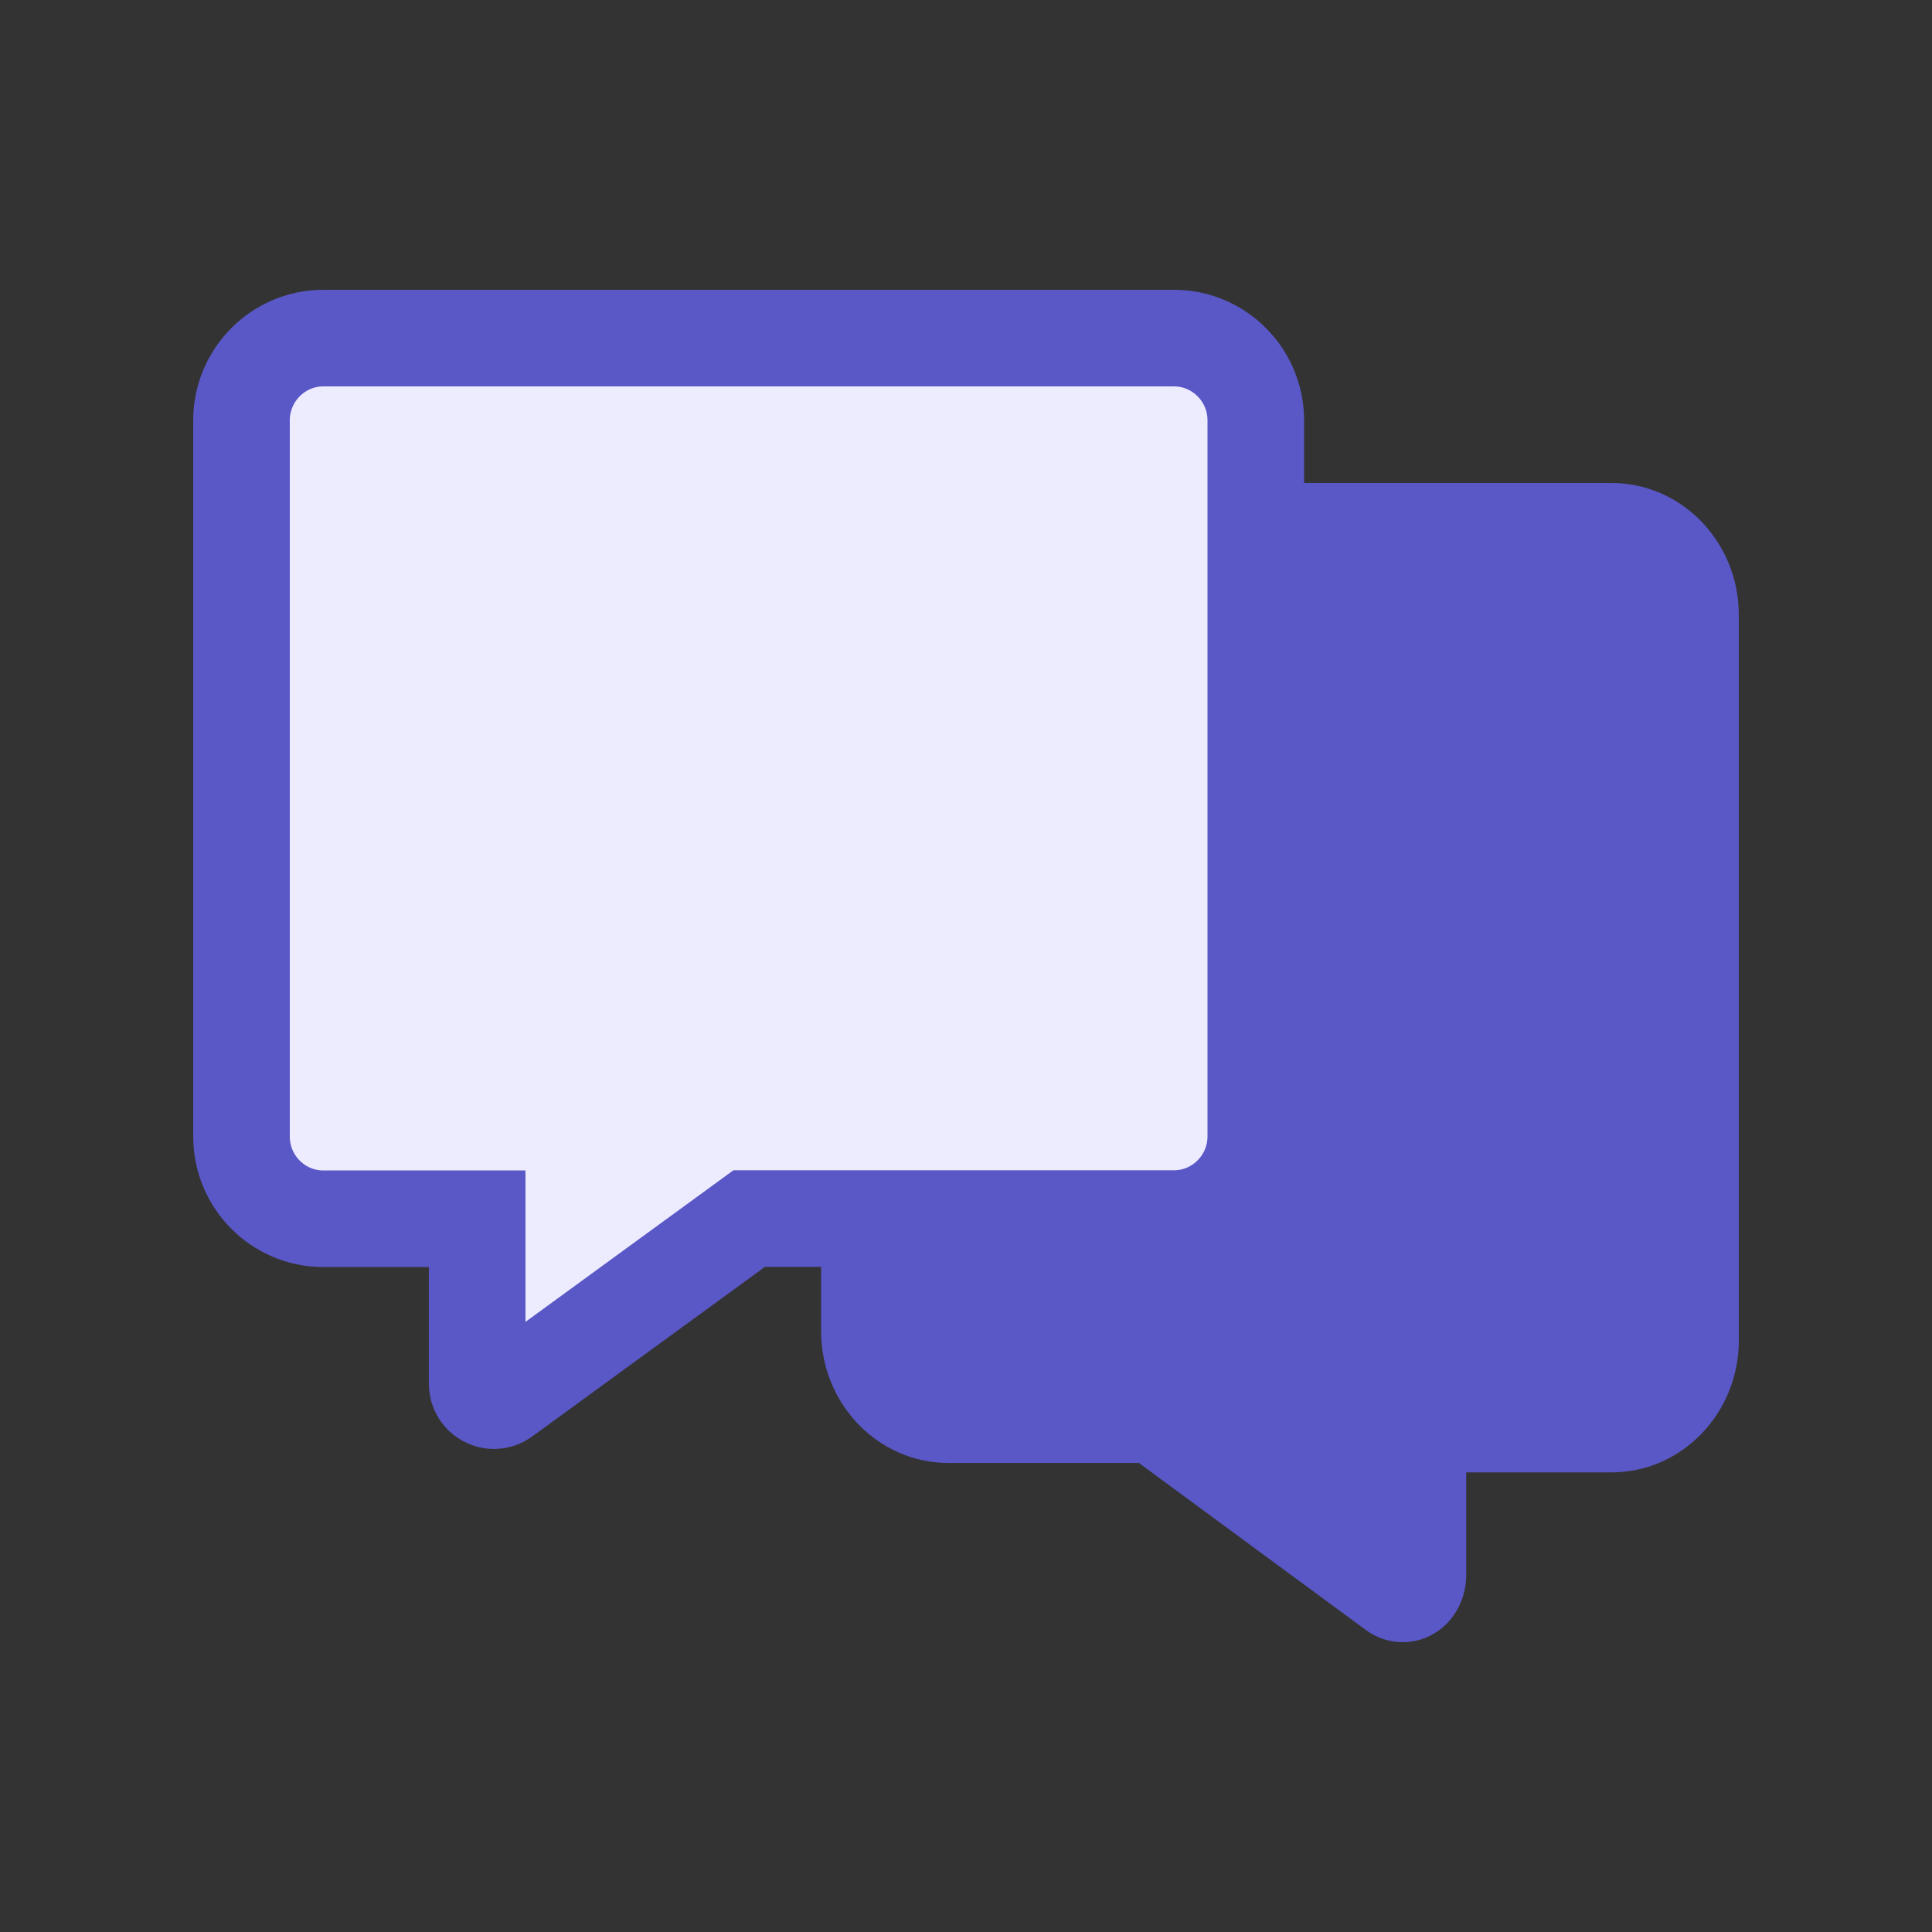 <svg width="40" height="40" viewBox="0 0 40 40" fill="none" xmlns="http://www.w3.org/2000/svg">
<rect x="0" y="0" width="40" height="40" fill="#333333" stroke="none"/>
<path d="M9.879 26.233V25.233H8.879H6.693C5.763 25.233 5 24.473 5 23.53V8.703C5 7.761 5.763 7 6.693 7H24.307C25.237 7 26 7.761 26 8.703V23.526C26 24.468 25.237 25.229 24.307 25.229H15.837H15.511L15.248 25.421L10.427 28.935L10.424 28.937C10.37 28.977 10.3 29 10.226 29C10.178 29 10.123 28.988 10.072 28.962L10.067 28.959C9.953 28.901 9.879 28.784 9.879 28.648V26.233Z" fill="#EDECFF" stroke="#5A57C6" stroke-width="2"/>
<path d="M33.367 10H26.314V23.935C26.314 24.94 25.528 25.754 24.558 25.754H17V27.56C17 29.065 18.181 30.289 19.633 30.289H23.579L28.275 33.745C28.504 33.914 28.771 34 29.039 34C29.267 34 29.495 33.941 29.702 33.813C30.114 33.568 30.356 33.099 30.356 32.608V30.484H33.367C34.819 30.484 36 29.261 36 27.756V12.729C36 11.223 34.819 10 33.367 10Z" fill="#5A57C6"/>
</svg>
